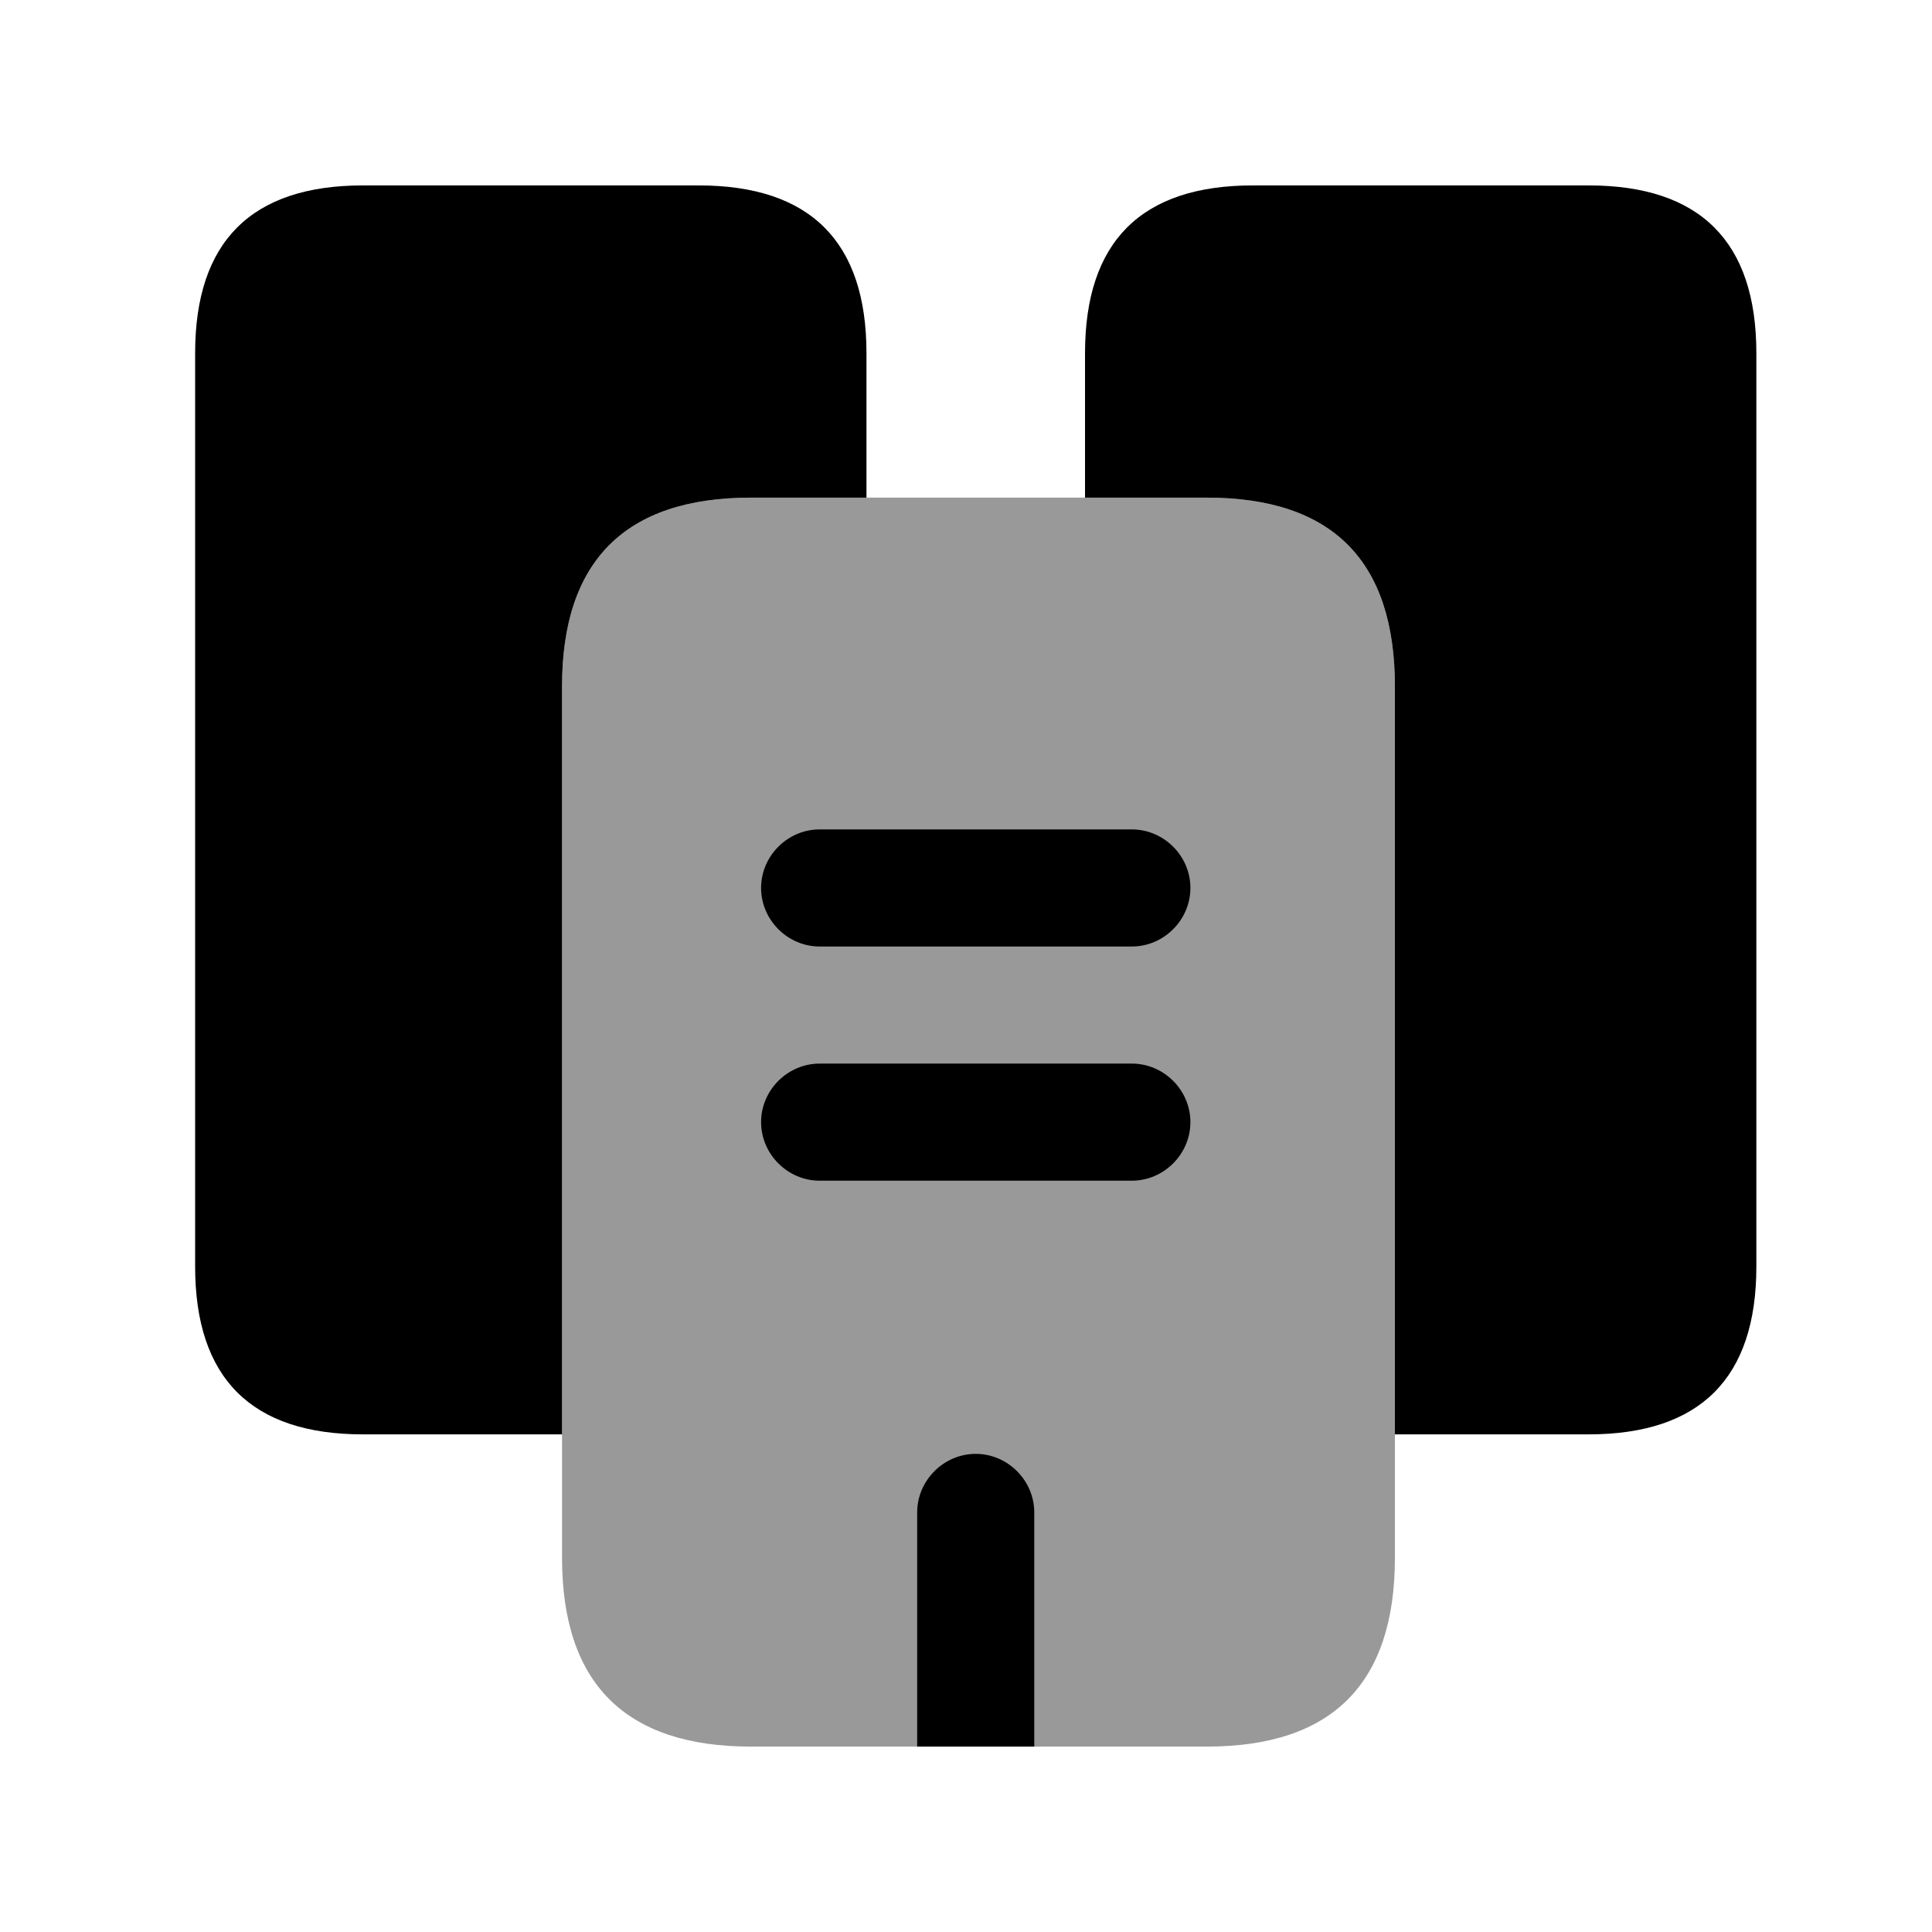 <svg width="100%" height="100%" viewBox="0 0 33 33" fill="none" xmlns="http://www.w3.org/2000/svg">
<path d="M14.8 6.033V8.5H12.826C10.68 8.5 9.6 9.58 9.6 11.727V24.5H6.2C4.293 24.5 3.333 23.54 3.333 21.633V6.033C3.333 4.127 4.293 3.167 6.2 3.167H11.933C13.84 3.167 14.8 4.127 14.8 6.033Z" fill="currentColor"/>
<path opacity="0.4" d="M23.826 11.727V26.607C23.826 28.753 22.76 29.833 20.613 29.833H12.826C10.68 29.833 9.6 28.753 9.6 26.607V11.727C9.6 9.58 10.68 8.5 12.826 8.5H20.613C22.76 8.5 23.826 9.58 23.826 11.727Z" fill="currentColor"/>
<path d="M30 6.033V21.633C30 23.54 29.04 24.5 27.133 24.5H23.826V11.727C23.826 9.58 22.76 8.5 20.613 8.5H18.533V6.033C18.533 4.127 19.493 3.167 21.4 3.167H27.133C29.04 3.167 30 4.127 30 6.033Z" fill="currentColor"/>
<path d="M19.333 16.167H14C13.453 16.167 13 15.713 13 15.167C13 14.62 13.453 14.167 14 14.167H19.333C19.88 14.167 20.333 14.62 20.333 15.167C20.333 15.713 19.88 16.167 19.333 16.167Z" fill="currentColor"/>
<path d="M19.333 20.167H14C13.453 20.167 13 19.713 13 19.167C13 18.62 13.453 18.167 14 18.167H19.333C19.88 18.167 20.333 18.62 20.333 19.167C20.333 19.713 19.88 20.167 19.333 20.167Z" fill="currentColor"/>
<path d="M17.666 25.833V29.833H15.666V25.833C15.666 25.287 16.12 24.833 16.666 24.833C17.213 24.833 17.666 25.287 17.666 25.833Z" fill="currentColor"/>
</svg>
